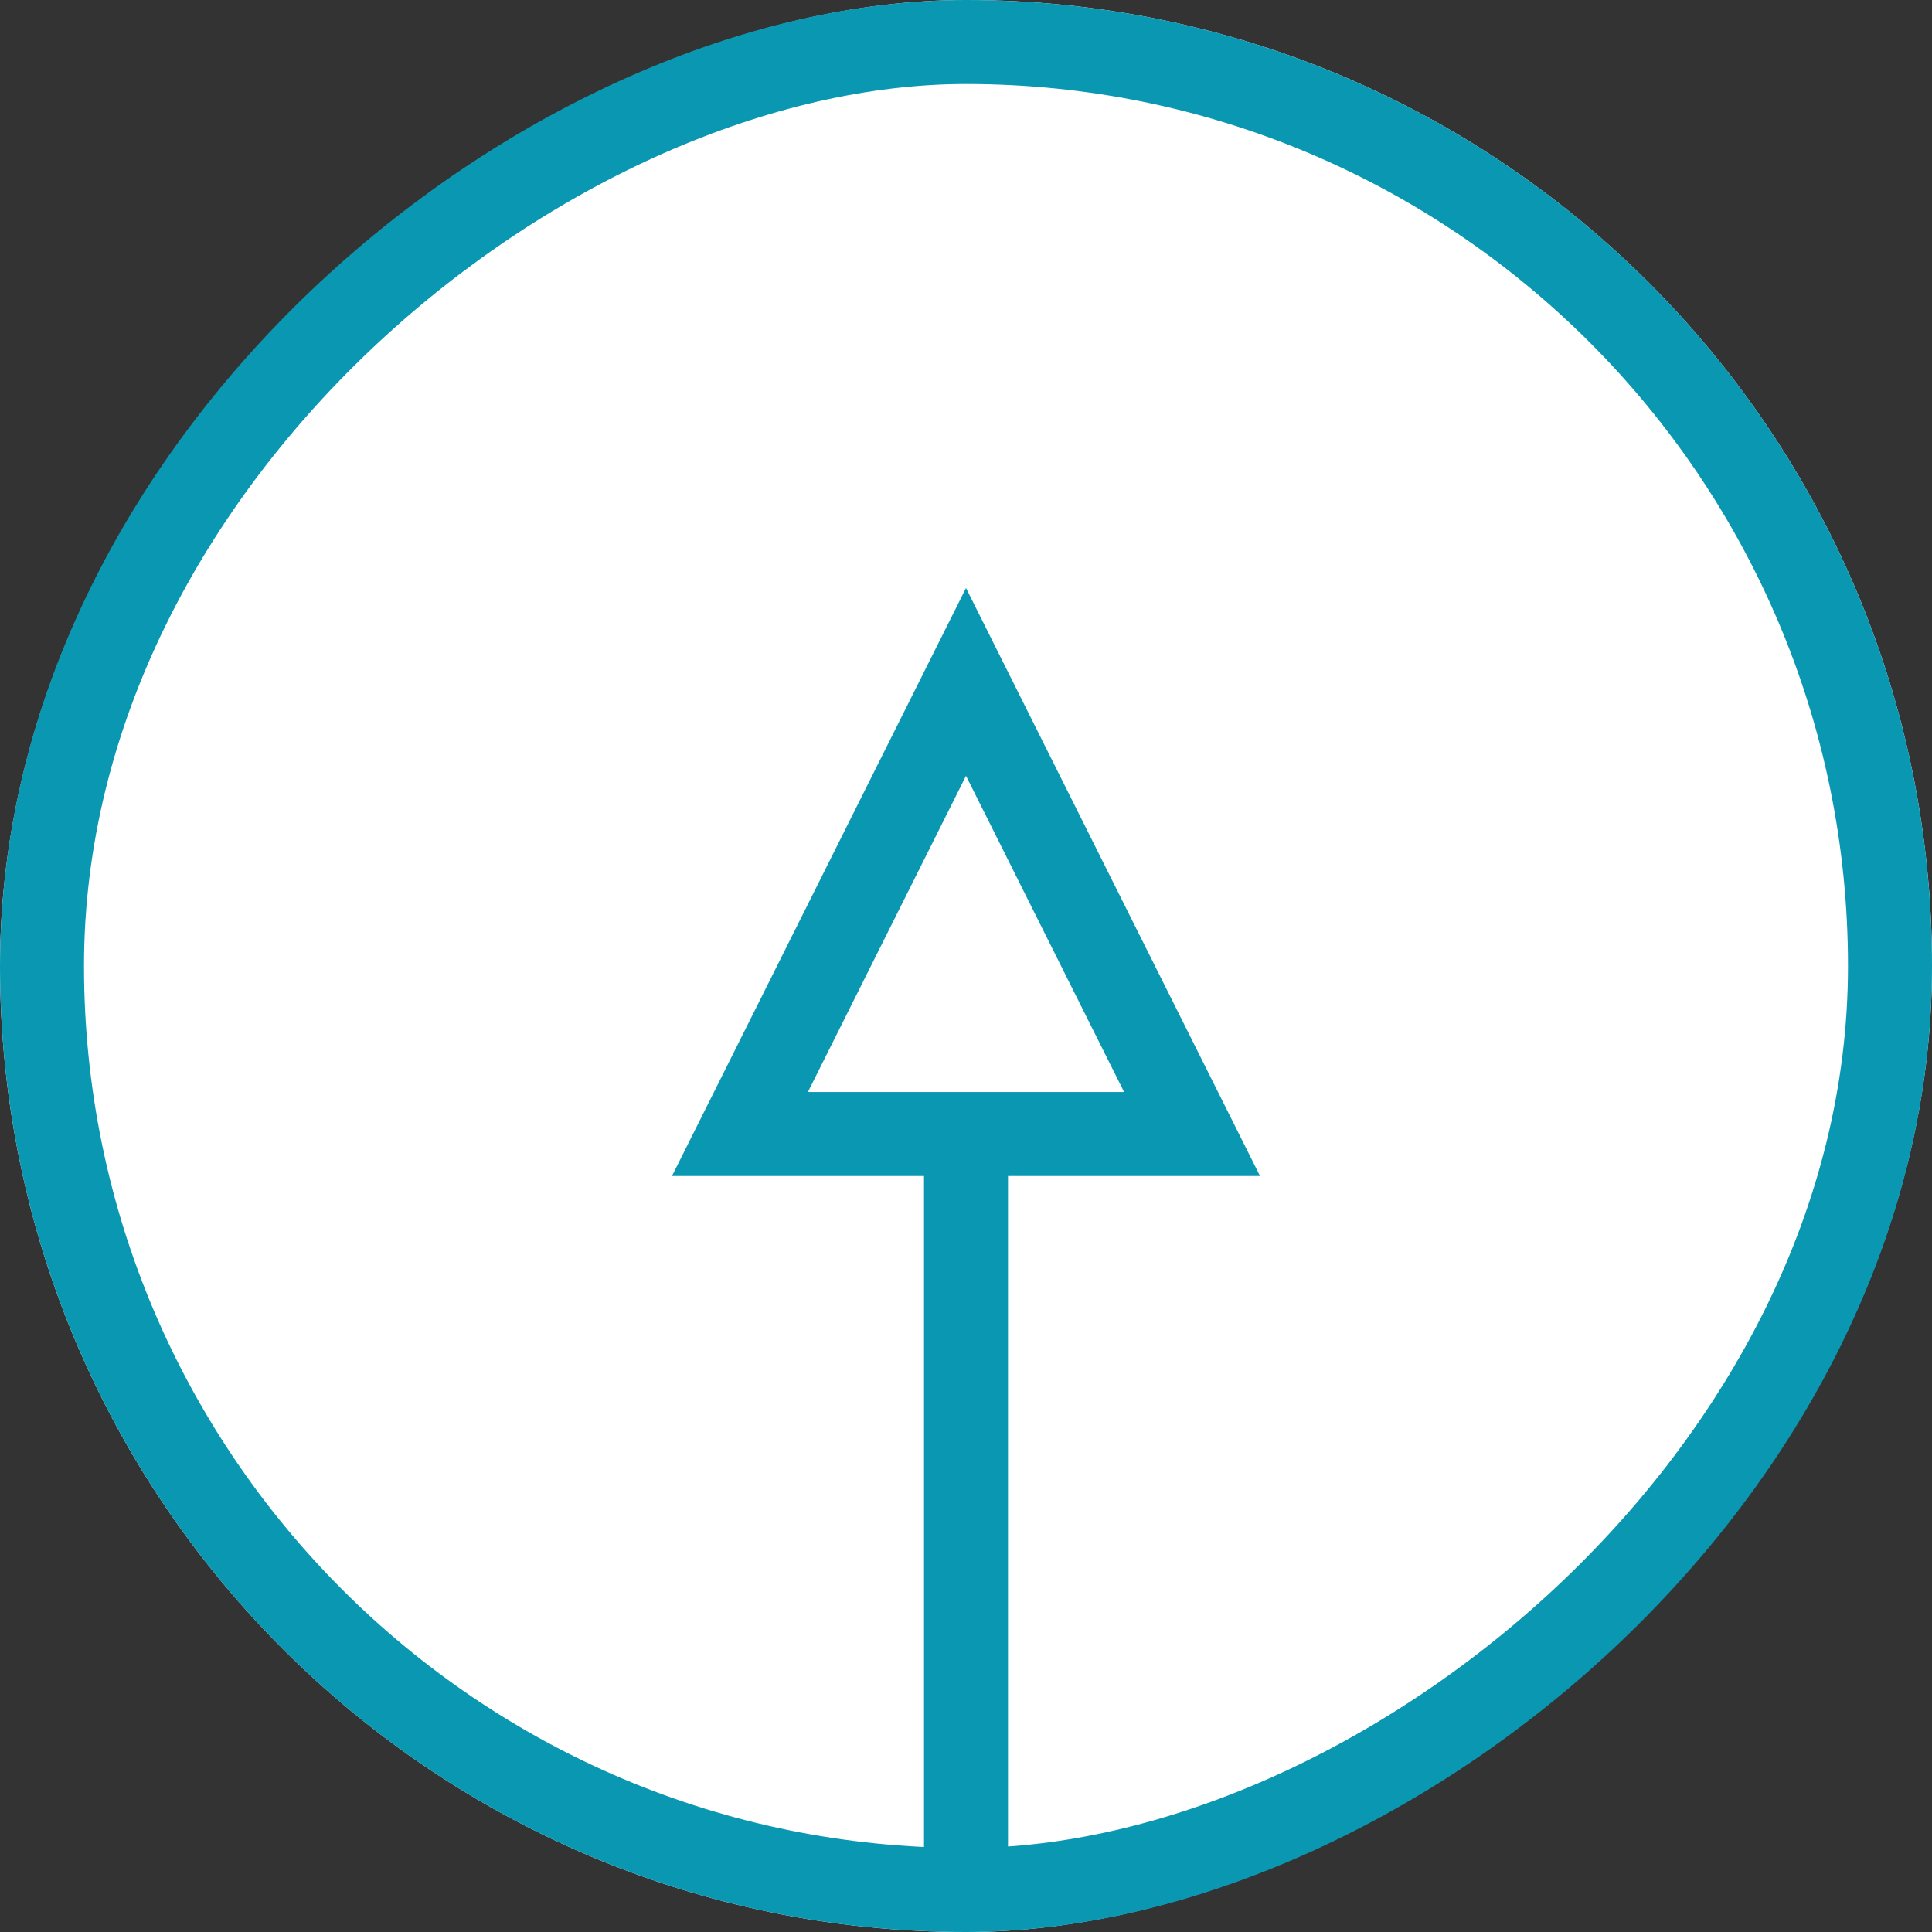 <svg xmlns="http://www.w3.org/2000/svg" width="23" height="23" viewBox="0 0 23 23">
    <rect x="0" y="0" width="23" height="23" fill="#333333" stroke="none"/>
    <defs>
        <style>
            .cls-1{fill:#fff;stroke-miterlimit:10}.cls-1,.cls-2{stroke:#0997b1}.cls-2,.cls-3,.cls-5{fill:none}.cls-4,.cls-6{stroke:none}.cls-6{fill:#0997b1}
        </style>
    </defs>
    <g id="strelka" transform="rotate(-90 97 332)">
        <g id="Rectangle_4" class="cls-1" data-name="Rectangle 4" transform="translate(406 235)">
            <rect width="23" height="23" class="cls-4" rx="11.5"/>
            <rect width="22" height="22" x=".5" y=".5" class="cls-5" rx="11"/>
        </g>
        <g id="strelka-2" data-name="strelka">
            <path id="Line_10" d="M0 0h9" class="cls-2" data-name="Line 10" transform="translate(406.5 246.5)"/>
            <g id="Polygon_1" class="cls-3" data-name="Polygon 1">
                <path d="M3.5 0L7 7H0z" class="cls-4" transform="rotate(90 89.5 332.5)"/>
                <path d="M3.5 2.236L1.618 6h3.764L3.5 2.236M3.5 0L7 7H0l3.5-7z" class="cls-6" transform="rotate(90 89.5 332.5)"/>
            </g>
        </g>
    </g>
</svg>
